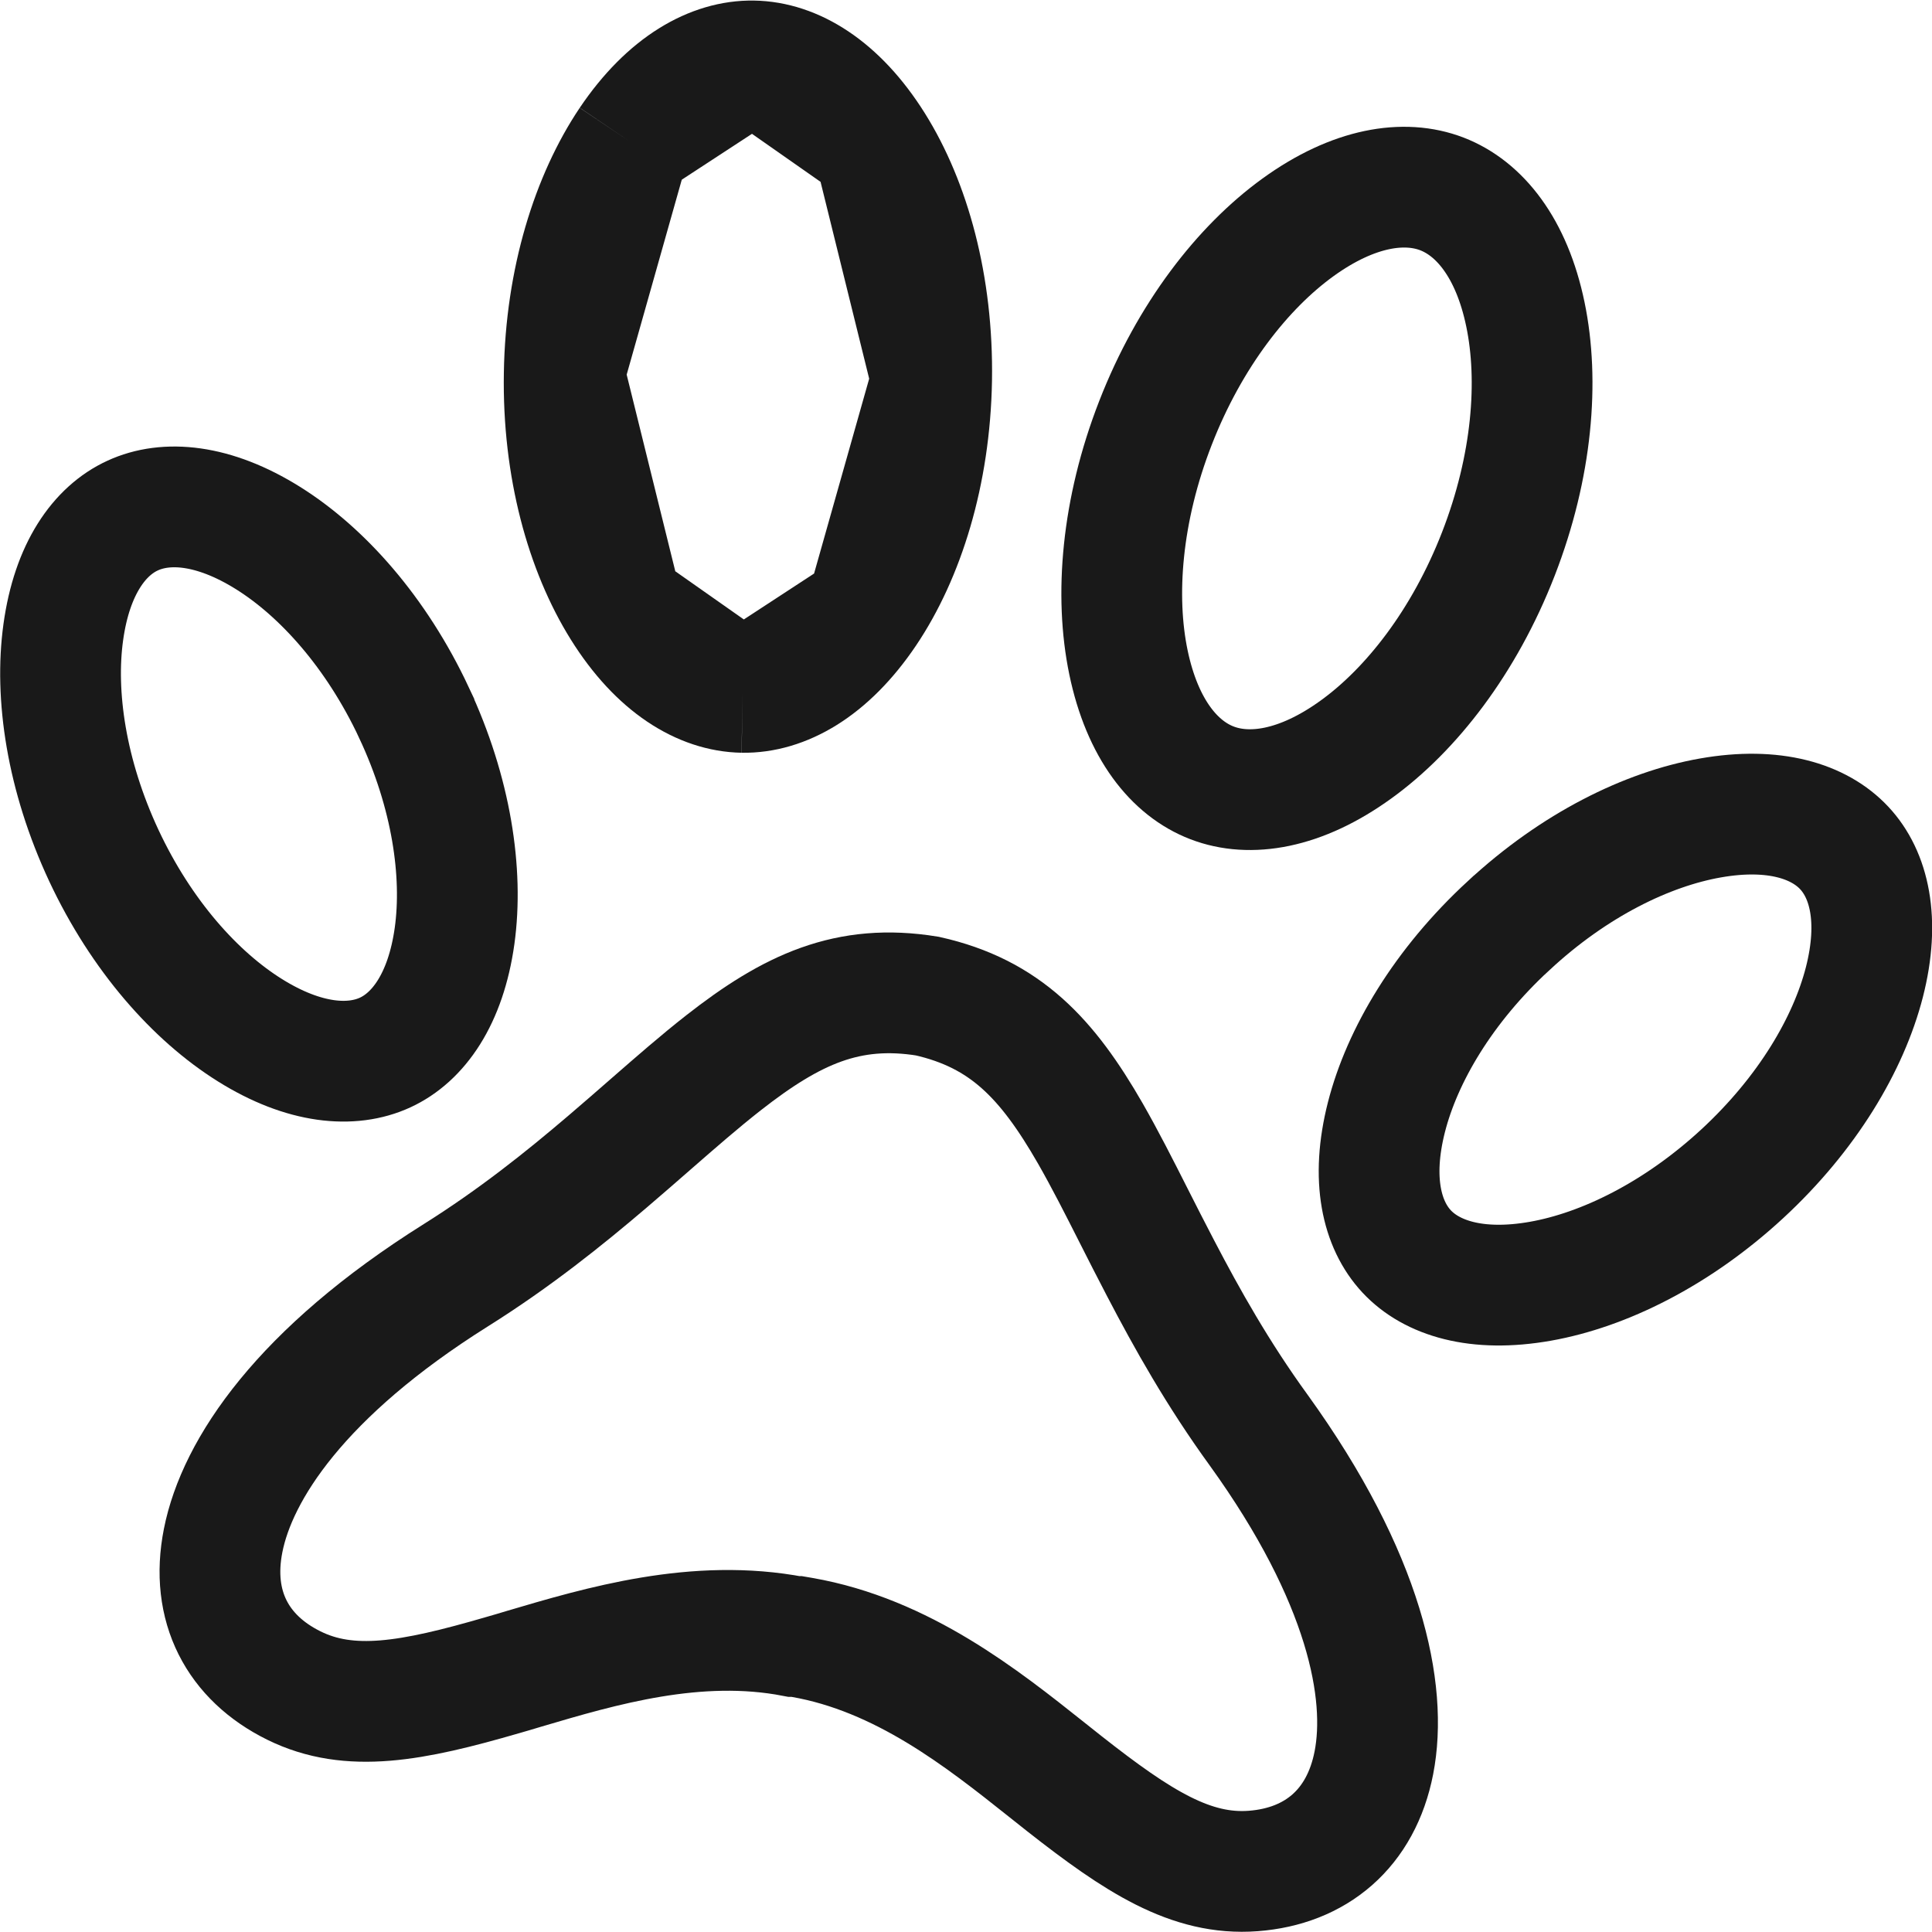 <svg width="24" height="24" viewBox="0 0 24 24" fill="none" xmlns="http://www.w3.org/2000/svg">
<g clip-path="url(#clip0_220_3413)">
<path d="M5.663 15.841L5.663 15.841C6.394 15.382 7.008 14.89 7.547 14.43C7.739 14.266 7.917 14.111 8.085 13.964C8.405 13.685 8.692 13.434 8.987 13.203C9.836 12.538 10.534 12.214 11.52 12.374C12.489 12.592 13.01 13.15 13.545 14.081C13.729 14.403 13.899 14.738 14.087 15.11C14.19 15.313 14.298 15.527 14.418 15.756C14.745 16.383 15.129 17.068 15.636 17.766C16.962 19.605 17.238 21.018 17.067 21.897C16.907 22.719 16.343 23.183 15.569 23.242C14.796 23.301 14.133 22.874 13.22 22.156C13.149 22.1 13.076 22.042 13.002 21.983C12.205 21.349 11.21 20.557 9.96 20.34L9.896 20.329H9.864C8.653 20.096 7.465 20.448 6.508 20.731C6.417 20.759 6.327 20.785 6.24 20.81C5.122 21.135 4.345 21.282 3.65 20.938C2.955 20.595 2.609 19.957 2.772 19.136C2.946 18.257 3.737 17.05 5.663 15.841Z" stroke="#191919" stroke-width="1.5"/>
<path d="M5.142 8.851L5.142 8.852C5.61 9.85 5.755 10.844 5.647 11.625C5.537 12.415 5.194 12.886 4.784 13.075C4.371 13.265 3.782 13.222 3.102 12.796C2.429 12.375 1.757 11.625 1.29 10.628C0.824 9.63 0.678 8.635 0.786 7.854C0.895 7.063 1.237 6.593 1.647 6.405C2.06 6.214 2.649 6.258 3.33 6.684C4.003 7.105 4.675 7.855 5.142 8.851Z" stroke="#191919" stroke-width="1.5"/>
<path d="M18.742 11.497L18.742 11.497L18.744 11.496C19.555 10.743 20.463 10.299 21.247 10.161C22.04 10.021 22.6 10.202 22.91 10.534C23.218 10.863 23.358 11.428 23.16 12.201C22.964 12.965 22.454 13.832 21.642 14.582C20.829 15.332 19.921 15.777 19.136 15.916C18.341 16.057 17.782 15.876 17.474 15.546C17.165 15.215 17.026 14.649 17.223 13.877C17.418 13.113 17.928 12.247 18.742 11.497Z" stroke="#191919" stroke-width="1.5"/>
<path d="M10.758 7.599C11.228 6.9 11.553 5.884 11.573 4.717L10.758 7.599ZM10.758 7.599C10.282 8.306 9.725 8.609 9.225 8.601M10.758 7.599L9.225 8.601M9.225 8.601C8.726 8.592 8.179 8.271 7.728 7.549M9.225 8.601L7.728 7.549M7.728 7.549C7.281 6.834 6.989 5.808 7.009 4.641M7.728 7.549L7.009 4.641M7.009 4.641C7.028 3.474 7.354 2.458 7.824 1.758M7.009 4.641L7.824 1.758M7.824 1.758C8.3 1.052 8.857 0.749 9.356 0.757M7.824 1.758L9.356 0.757M9.356 0.757C9.856 0.765 10.403 1.086 10.854 1.806M9.356 0.757L10.854 1.806M10.854 1.806C11.301 2.52 11.592 3.546 11.573 4.717L10.854 1.806Z" stroke="#191919" stroke-width="1.5"/>
<path d="M15.056 9.725C14.591 9.547 14.191 9.059 14.018 8.228C13.847 7.404 13.93 6.341 14.354 5.253C14.778 4.164 15.438 3.321 16.123 2.825C16.817 2.323 17.447 2.23 17.912 2.409C18.376 2.588 18.777 3.075 18.949 3.905C19.12 4.728 19.037 5.791 18.613 6.882C18.189 7.972 17.53 8.816 16.844 9.311C16.151 9.812 15.521 9.904 15.056 9.725Z" stroke="#191919" stroke-width="1.5"/>
</g>
<defs>
<clipPath id="clip0_220_3413">
<rect width="24" height="24" fill="white"/>
</clipPath>
</defs>
</svg>
